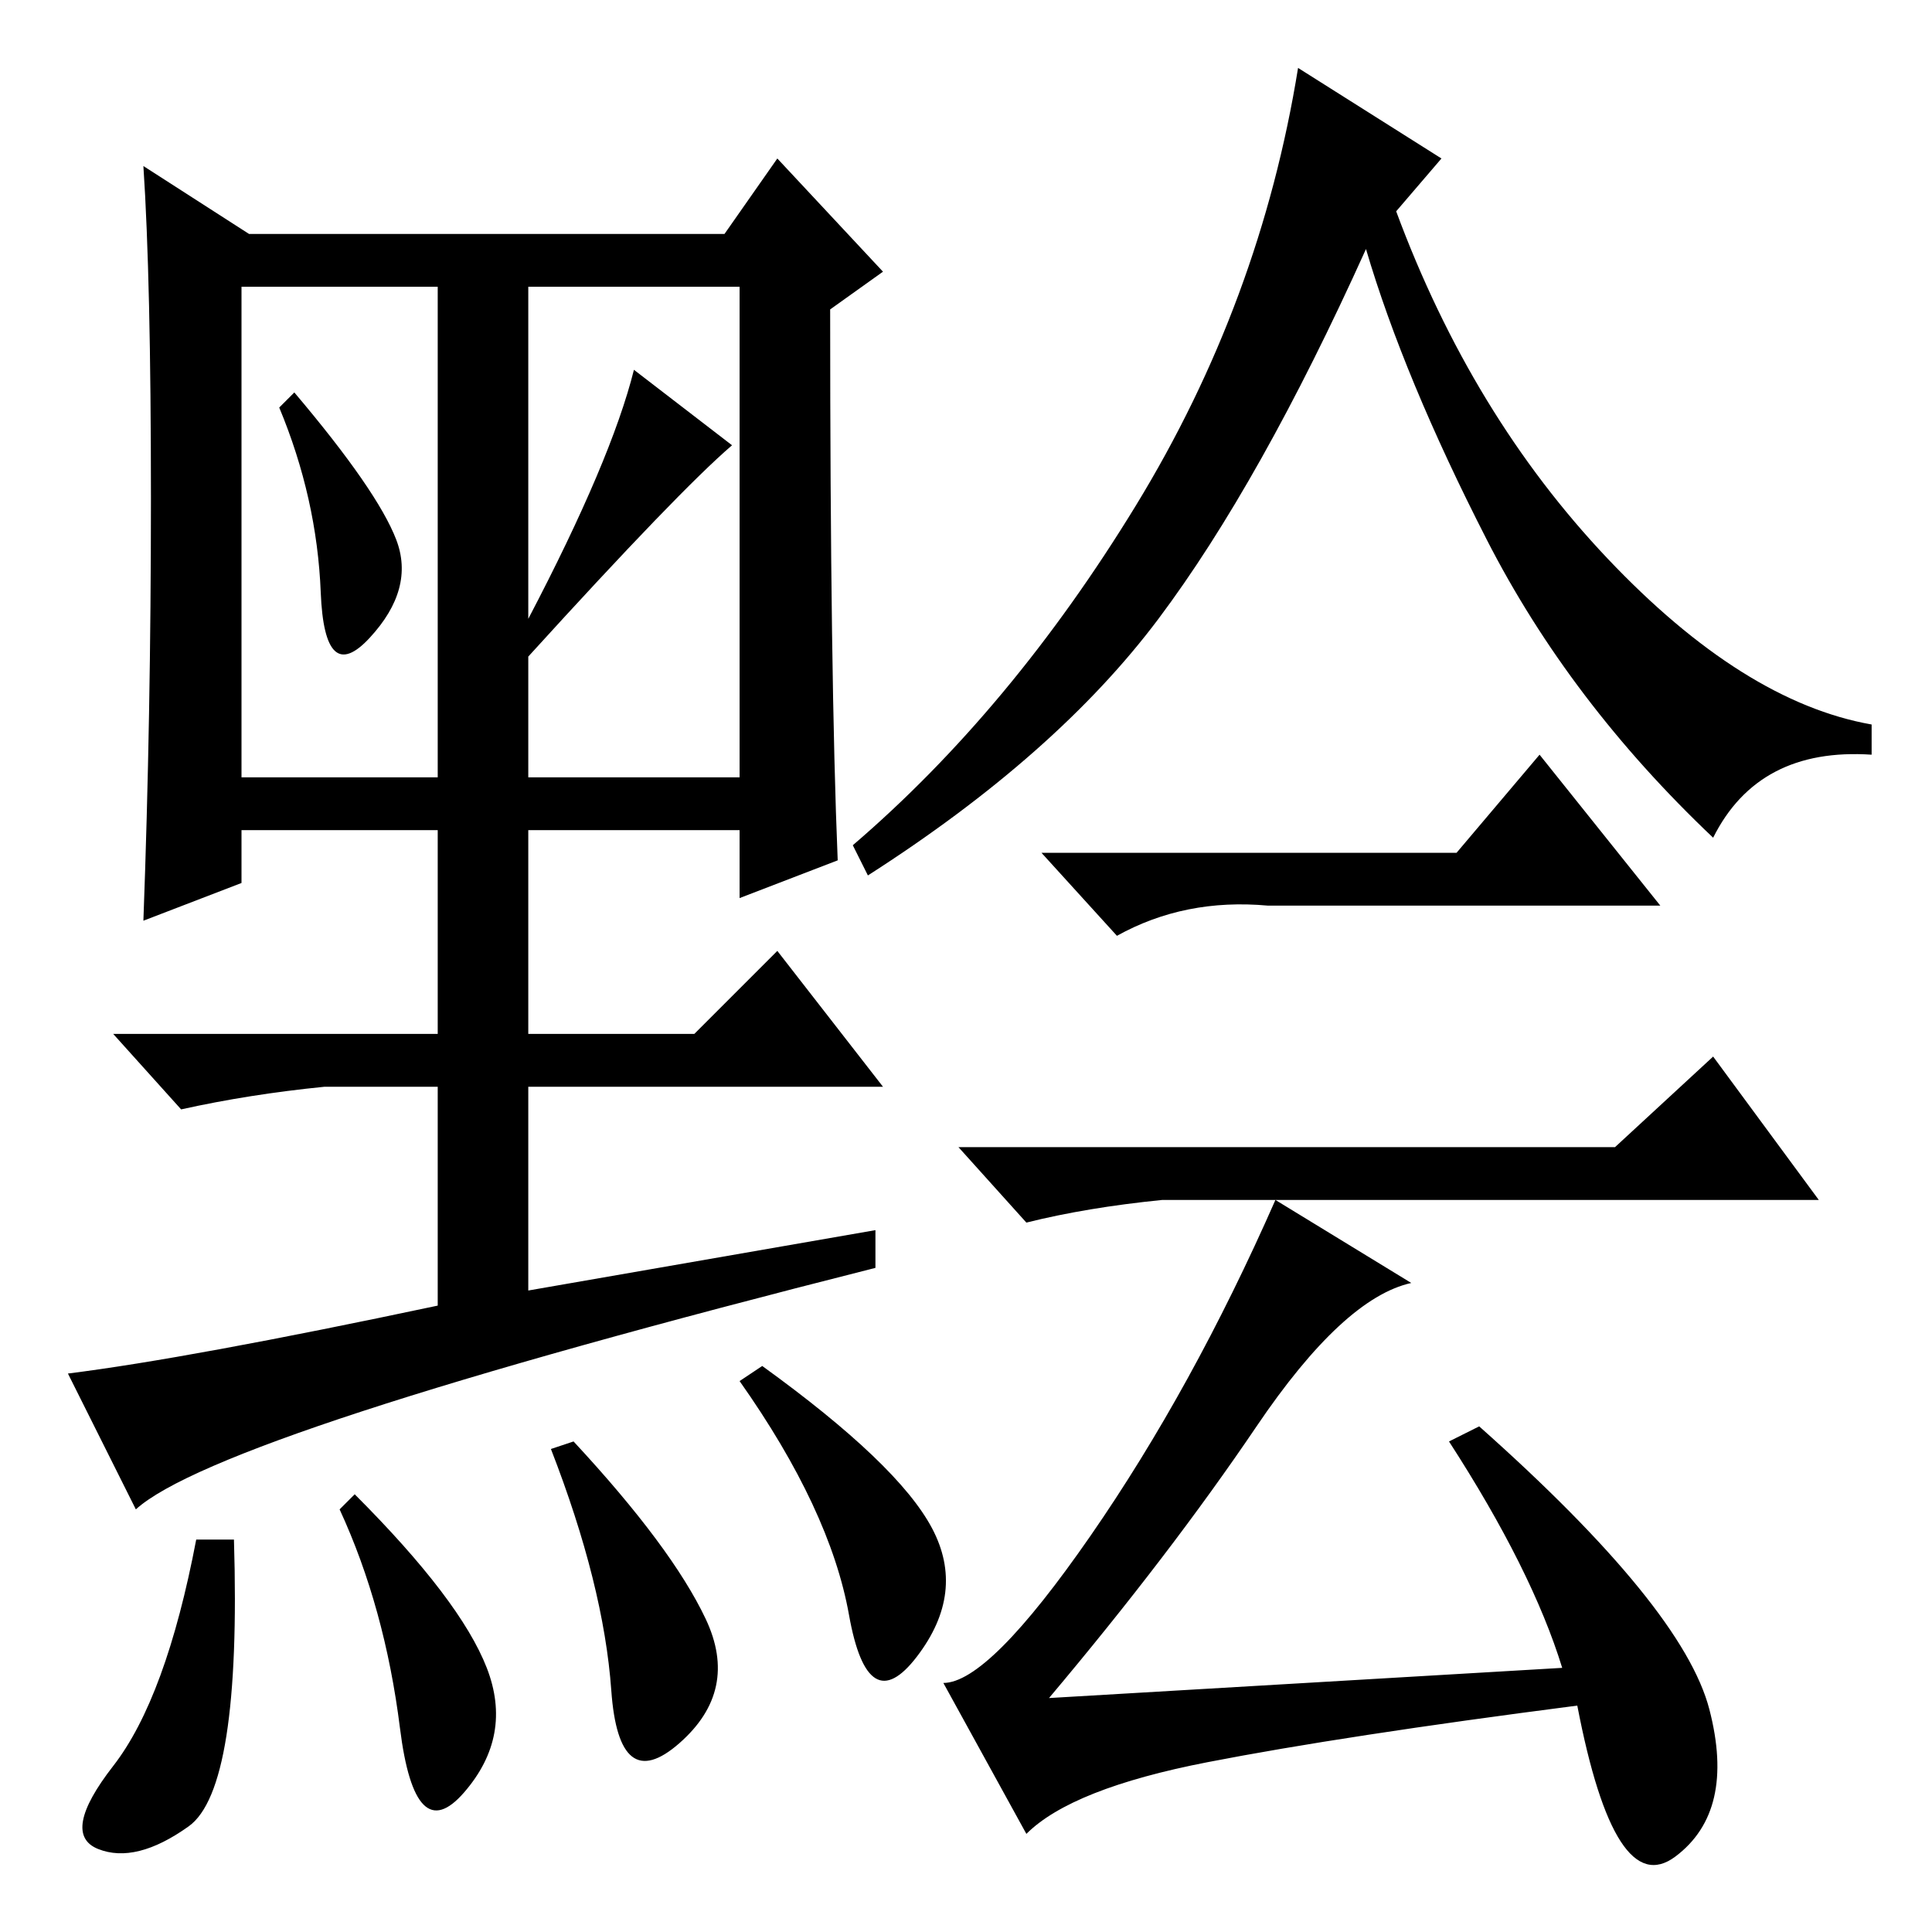 <?xml version="1.0" standalone="no"?>
<!DOCTYPE svg PUBLIC "-//W3C//DTD SVG 1.1//EN" "http://www.w3.org/Graphics/SVG/1.1/DTD/svg11.dtd" >
<svg xmlns="http://www.w3.org/2000/svg" xmlns:xlink="http://www.w3.org/1999/xlink" version="1.1" viewBox="0 -36 256 256">
  <g transform="matrix(1 0 0 -1 0 220)">
   <path fill="currentColor"
d="M18 56l-9 18q16 2 49 9v29h-15q-10 -1 -19 -3l-9 10h43v27h-26v-7l-13 -5q1 27 1 56t-1 44l14 -9h63l7 10l14 -15l-7 -5q0 -49 1 -73l-13 -5v9h-28v-27h22l11 11l14 -18h-47v-27l46 8v-5q-87 -22 -98 -32zM52.5 184.5q2.5 -6.5 -3.5 -13t-6.5 6t-5.5 24.5l2 2
q11 -13 13.5 -19.5zM70 174q11 21 14 33l13 -10q-7 -6 -27 -28v-16h28v65h-28v-44zM32 153h26v65h-26v-65zM25 14q-7 -5 -12 -3t2 11t11 30h5q1 -33 -6 -38zM64.5 35q3.5 -9 -3 -16.5t-8.5 8.5t-8 29l2 2q14 -14 17.5 -23zM93.5 41.5q4.5 -9.5 -3.5 -16.5t-9 7t-8 32l3 1
q13 -14 17.5 -23.5zM123.5 53.5q4.5 -8.5 -2 -17t-9 5.5t-14.5 31l3 2q18 -13 22.5 -21.5zM193 143l11 13l16 -20h-52q-11 1 -20 -4l-10 11h55zM160 22.5q-18 -3.5 -24 -9.5l-11 20q6 0 19.5 19.5t24.5 44.5h-15q-10 -1 -18 -3l-9 10h87l13 12l14 -19h-72l18 -11
q-9 -2 -20.5 -19t-27.5 -36l68 4q-4 13 -15 30l4 2q27 -24 30.5 -37.5t-4.5 -19.5t-13 20q-31 -4 -49 -7.5zM150.5 189q16.5 27 21.5 58l19 -12l-6 -7q10 -27 28 -46t35 -22v-4q-15 1 -21 -11q-19 18 -30 39.5t-16 38.5q-14 -31 -27.5 -49t-38.5 -34l-2 4q21 18 37.5 45z
" />
  </g>

</svg>
